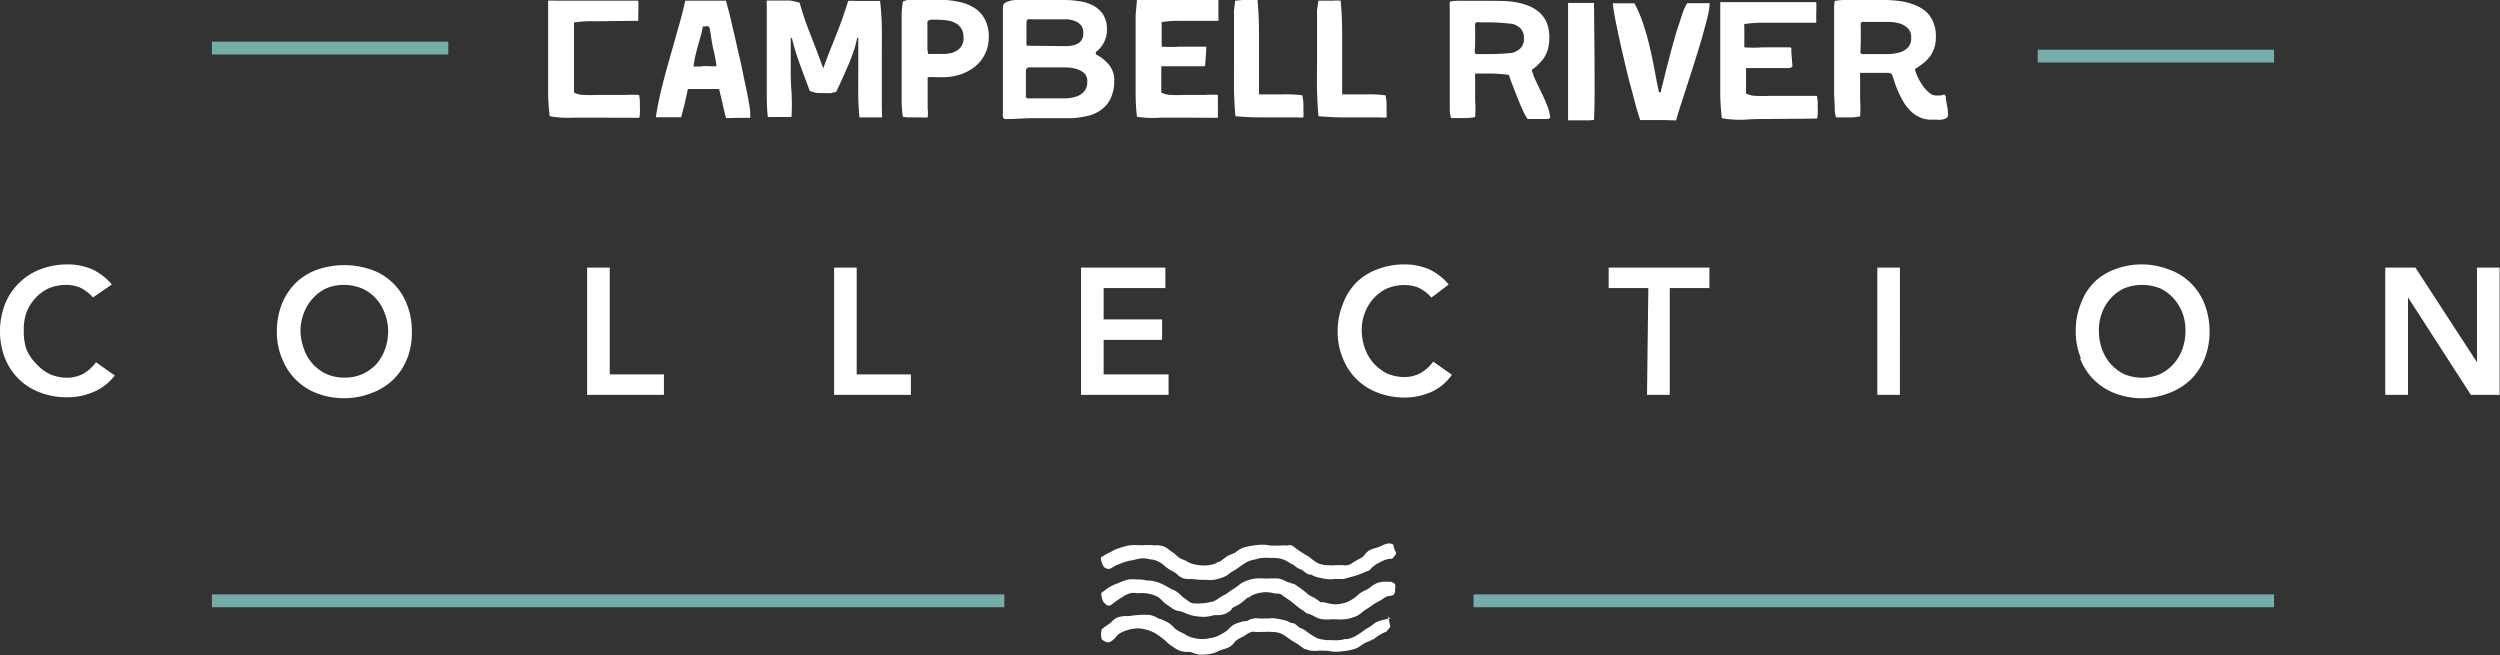 <svg xmlns="http://www.w3.org/2000/svg" viewBox="0 0 189.1 49.55"><rect x="0" y="0" width="189.1" height="49.55" fill="#333333" stroke="none"/><defs><style>.cls-1{fill:#fff;}.cls-2{fill:#76aca9;}</style></defs><title>logo</title><g id="Layer_2" data-name="Layer 2"><g id="Overlays"><path class="cls-1" d="M105.29,44h-.09l-.22,0-.29,0a1.78,1.78,0,0,0-.52.1,2,2,0,0,0-.47.28,1.09,1.09,0,0,1-.17.13,1.59,1.59,0,0,1-.29.15c-.13.07-.26.14-.38.22l-.21.18a1.91,1.91,0,0,1-.33.25l0,0a2.32,2.32,0,0,1-.57.28,2.92,2.92,0,0,1-.73.12,2.69,2.69,0,0,1-.69-.11l-.19-.05-.08,0-.2,0a.76.76,0,0,0-.09-.09l-.33-.23A4.85,4.85,0,0,1,99,45l-.14-.12c-.17-.14-.33-.27-.51-.4l-.21-.14L98,44.24a.48.48,0,0,0-.29-.1l-.12-.06L97.32,44a1.69,1.69,0,0,0-.61-.24,5.71,5.71,0,0,0-.74,0h-.29a4.47,4.47,0,0,0-.75,0,3.92,3.92,0,0,0-.8.23,1.75,1.75,0,0,0-.44.28,1.3,1.3,0,0,1-.2.15l-.16.11a5.27,5.27,0,0,0-.46.31,2.26,2.26,0,0,1-.37.22l-.24.14-.15.1a1.67,1.67,0,0,1-.44.23l-.11,0a2.29,2.29,0,0,1-.61.1,3.45,3.45,0,0,1-.75,0,1.16,1.16,0,0,1-.4-.23l-.2-.14a1.43,1.43,0,0,1-.27-.23c-.08-.07-.15-.15-.24-.22a2.32,2.32,0,0,0-.38-.21,2.1,2.1,0,0,1-.3-.15,4.71,4.71,0,0,0-.68-.35,3.47,3.47,0,0,0-.77-.19l-.21,0a2.55,2.55,0,0,0-.59-.08H86a3.16,3.16,0,0,0-.62,0,3.43,3.43,0,0,0-.64.21l-.12.05-.15.06a3.33,3.33,0,0,0-.57.27c-.19.12-.35.25-.51.37l-.09.07,0,0h0a1.5,1.5,0,0,0,.16.67l.12.11a.39.39,0,0,0,.27.17.41.41,0,0,0,.26-.1l.09-.07.09-.07a5.12,5.12,0,0,1,.59-.4,2.31,2.31,0,0,1,.65-.31,1.32,1.32,0,0,1,.4,0,1.87,1.87,0,0,0,.34,0,2.51,2.51,0,0,1,.71.07,2.26,2.26,0,0,1,.65.25,2.68,2.68,0,0,1,.26.23,1.75,1.75,0,0,0,.24.23l.6.42h0a1.2,1.2,0,0,0,.46.16,2.29,2.29,0,0,1,.31.09l.15.06a2.4,2.4,0,0,0,.59.2,4.65,4.65,0,0,0,.81.09,2.46,2.46,0,0,0,.58-.08l.22-.05.29,0a1.83,1.83,0,0,0,.52-.09,2.12,2.12,0,0,0,.46-.29L93.2,46a2.69,2.69,0,0,1,.29-.16,1.72,1.72,0,0,0,.37-.22l.22-.17a2.44,2.44,0,0,1,.32-.26l.06,0a1.73,1.73,0,0,1,.56-.28,2.93,2.93,0,0,1,.74-.12,2.77,2.77,0,0,1,.69.11l.19,0,.08,0,.19.05.1.09.33.23a4.62,4.62,0,0,1,.4.29l.14.11a5.93,5.93,0,0,0,.51.4l.22.14a.57.57,0,0,0,.15.12.45.45,0,0,0,.28.11l.12.05.24.12a1.74,1.74,0,0,0,.62.23,3.45,3.45,0,0,0,.73,0H101a4.59,4.59,0,0,0,.76,0,3.36,3.36,0,0,0,.8-.22,1.53,1.53,0,0,0,.44-.29l.19-.15.17-.1c.16-.11.31-.2.45-.31a3.73,3.73,0,0,1,.37-.23l.25-.13.15-.1a1.49,1.49,0,0,1,.43-.23l.12,0,.27-.07s.12-.22.12-.22a.27.27,0,0,0,0-.12c0-.16.06-.36,0-.47s-.19-.14-.3-.19"/><path class="cls-1" d="M105.18,46.81s-.12,0-.19,0a4.33,4.33,0,0,0-.75.19,1.51,1.51,0,0,0-.43.27l-.18.13-.17.1a4.38,4.38,0,0,0-.42.28,4.91,4.91,0,0,1-.54.35,2.1,2.1,0,0,1-.6.21l-.19,0a1.71,1.71,0,0,1-.47.08,2.57,2.57,0,0,1-.5,0l-.25,0h-.12a4.4,4.4,0,0,1-.6-.1,1.81,1.81,0,0,1-.44-.22l-.17-.1L99,47.89l-.32-.23a1.31,1.31,0,0,0-.36-.17L98,47.23l0,0h0a.45.45,0,0,0-.35-.1,1.29,1.29,0,0,0-.33-.17,5.56,5.56,0,0,0-.85-.18,1.69,1.69,0,0,0-.5,0l-.37,0a1.86,1.86,0,0,1-.33,0,1.68,1.68,0,0,0-.45,0,1.57,1.57,0,0,0-.49.19L94,47l-.24.08a1.93,1.93,0,0,0-.47.19,1.87,1.87,0,0,0-.33.28.94.94,0,0,1-.18.17,2.4,2.4,0,0,1-.38.23l-.19.11a2.08,2.08,0,0,1-.61.2h-.07a2.1,2.1,0,0,1-.59.08,2.69,2.69,0,0,1-.71-.1,2.07,2.07,0,0,1-.63-.28,2.44,2.44,0,0,0-.28-.14,1.88,1.88,0,0,1-.36-.21,1.19,1.19,0,0,1-.2-.19,2.46,2.46,0,0,0-.34-.29,4.76,4.76,0,0,0-.64-.31l-.06,0-.2-.1a1.73,1.73,0,0,0-.54-.2,4.31,4.31,0,0,0-.83,0,5.09,5.09,0,0,0-.73.08l-.09,0-.26,0a2.06,2.06,0,0,0-.56.11,1.24,1.24,0,0,0-.4.3,1.51,1.51,0,0,1-.2.17,6.75,6.75,0,0,0-.57.41,1.35,1.35,0,0,0,0,.77c.19.15.45.35.76.11l0,0,.07-.05a1.22,1.22,0,0,0,.25-.26,1.29,1.29,0,0,1,.24-.23,2.57,2.57,0,0,1,.66-.28,2.87,2.87,0,0,1,.75-.12,2.5,2.5,0,0,1,.7.12h0a2.34,2.34,0,0,1,.66.28,6.75,6.75,0,0,1,.57.41l.21.18a2.46,2.46,0,0,0,.34.29l.14.09a2.86,2.86,0,0,0,.52.31,1.84,1.84,0,0,0,.52.1l.29,0,.26.08a1.48,1.48,0,0,0,.54.13,4.71,4.71,0,0,0,.78-.07,1.69,1.69,0,0,0,.51-.18,1,1,0,0,1,.21-.09l.25-.08a2.1,2.1,0,0,0,.46-.18,1.55,1.55,0,0,0,.32-.3,1,1,0,0,1,.17-.18,2.26,2.26,0,0,1,.37-.22l.21-.11.15-.1a1.45,1.45,0,0,1,.41-.21.9.9,0,0,1,.31,0,2.3,2.3,0,0,0,.39,0h.28a2.82,2.82,0,0,1,.52,0l.19,0a2.36,2.36,0,0,1,.58.13,2.87,2.87,0,0,1,.43.28l.2.14a2.68,2.68,0,0,0,.28.18l.17.1.17.11,0,0,.29.21.17.12.49.15.06,0a2.55,2.55,0,0,0,.55,0,2.54,2.54,0,0,1,.39,0l.3,0a3,3,0,0,0,.64.08,4.88,4.88,0,0,0,.71-.07h0a3.3,3.3,0,0,0,.75-.17,1.61,1.61,0,0,0,.45-.26l.17-.11a1.3,1.3,0,0,1,.29-.14,1.41,1.41,0,0,0,.37-.18l.07,0a4.07,4.07,0,0,1,.44-.32l.1-.05a1.49,1.49,0,0,1,.44-.21c.09-.14.3-.32.3-.41a3.12,3.12,0,0,0-.2-.76"/><path class="cls-1" d="M105.6,41.89c0-.07,0-.15-.08-.23a2.31,2.31,0,0,1-.13-.46.85.85,0,0,0-.22-.09l-.18,0a1.8,1.8,0,0,0-.51.18l-.2.09-.26.08a1.83,1.83,0,0,0-.46.18,1.24,1.24,0,0,0-.31.29,1.09,1.09,0,0,1-.18.19,2.12,2.12,0,0,1-.36.21l-.21.12-.16.1a1,1,0,0,1-.41.2.88.88,0,0,1-.31,0,2.06,2.06,0,0,0-.38,0H101a2.13,2.13,0,0,1-.51,0l-.19,0a2,2,0,0,1-.59-.14,2.62,2.62,0,0,1-.43-.28L99,42.11l-.29-.17-.16-.1-.17-.11,0,0-.3-.21-.21-.16a.49.49,0,0,0-.51-.09,2.41,2.41,0,0,0-.54,0h-.39l-.3,0a3.91,3.91,0,0,0-.64-.07,4.74,4.74,0,0,0-.71.07h0a4,4,0,0,0-.75.16,2,2,0,0,0-.46.26l-.16.12a2.08,2.08,0,0,1-.3.13,1.3,1.3,0,0,0-.37.19l-.06.05c-.16.12-.29.22-.45.32l-.09,0a1.35,1.35,0,0,1-.47.21,2.88,2.88,0,0,1-.67.06,3.41,3.41,0,0,1-.66-.08,2,2,0,0,1-.57-.23,1.17,1.17,0,0,0-.28-.13,1.28,1.28,0,0,1-.33-.17l-.18-.15a1.66,1.66,0,0,0-.35-.28l-.18-.13a1.51,1.51,0,0,0-.43-.27,2.1,2.1,0,0,0-.5-.09,1.33,1.33,0,0,1-.28,0,5.47,5.47,0,0,0-.76,0H86.1a2.62,2.62,0,0,0-.56,0,3.45,3.45,0,0,0-.67.15l-.19.06a2.28,2.28,0,0,0-.57.25l-.2.1h0a4.6,4.6,0,0,0-.64.37l0,.11a1.94,1.94,0,0,0,.14.45l0,0,0,0,.1.17a.81.81,0,0,0,.18.1.44.44,0,0,0,.44-.07,2.42,2.42,0,0,1,.56-.27l.16-.07a3.76,3.76,0,0,1,.78-.21l.31-.07a2.34,2.34,0,0,1,.54-.08,2.26,2.26,0,0,1,.55.09l.12,0a1.93,1.93,0,0,1,.61.23,2.33,2.33,0,0,1,.32.25l.18.14a3.17,3.17,0,0,0,.36.23l.25.14a1.1,1.1,0,0,1,.18.14,1.14,1.14,0,0,0,.41.28,1.55,1.55,0,0,0,.48.07l.3,0a5.06,5.06,0,0,0,.76.06h.3a1.94,1.94,0,0,0,.48,0,3.59,3.59,0,0,0,.75-.2,1.55,1.55,0,0,0,.44-.26l.18-.13a1,1,0,0,1,.17-.1c.15-.1.29-.18.42-.28s.37-.25.54-.36a2,2,0,0,1,.6-.2l.18-.05a1.78,1.78,0,0,1,.48-.08,2.65,2.65,0,0,1,.5,0l.25,0h.11a2.68,2.68,0,0,1,.61.1,2.2,2.2,0,0,1,.44.21l.17.11.16.07.32.24a1.46,1.46,0,0,0,.36.16l.36.27,0,0,0,0a.5.5,0,0,0,.36.1,1.45,1.45,0,0,0,.33.16,5.31,5.31,0,0,0,.85.18,1.62,1.62,0,0,0,.49,0,2.33,2.33,0,0,1,.37,0,1.86,1.86,0,0,1,.33,0l.09,0c.4-.13.81-.21,1.2-.36s.49-.2.74-.3l.16-.17a1.54,1.54,0,0,1,.19-.17,2.3,2.3,0,0,1,.37-.23l.19-.1a2.19,2.19,0,0,1,.61-.2l.08,0,.12,0a1.82,1.82,0,0,0,.29-.38v0"/><path class="cls-1" d="M53.07,5h.56A2,2,0,0,0,54.19,5a6,6,0,0,0-.14-.85c-.06-.29-.13-.57-.18-.85s-.07-.45-.1-.61a2.63,2.63,0,0,0-.07-.41A.35.35,0,0,0,53.59,2,.29.29,0,0,0,53.37,2h-.21a6.43,6.43,0,0,1-.17.76l-.21.75c-.07.25-.13.5-.19.75a6.51,6.51,0,0,0-.13.77h.61Zm2.32,3.92a2.59,2.59,0,0,1-.48,0c-.09-.36-.18-.73-.26-1.09s-.17-.73-.26-1.1h-.91c-.48,0-1,0-1.45,0-.14.71-.31,1.42-.51,2.14l-.46,0h-.84l-.31,0-.3,0c.1-.71.25-1.43.43-2.17s.39-1.49.6-2.24l.63-2.23c.22-.74.41-1.47.56-2.18l.46,0h1.54l1.08,0,.27,1c.11.47.23,1,.37,1.59s.27,1.2.42,1.83.26,1.24.38,1.8.22,1,.29,1.47a5,5,0,0,1,.11.85l0,.32Z"/><path class="cls-1" d="M66.72,8.88l-.45,0h-.85l-.41,0c-.05-.49-.08-1-.09-1.49s0-1,0-1.51,0-1,0-1.52V2.86h-.08a8.38,8.38,0,0,1-.3,1.1c-.12.34-.25.68-.39,1s-.28.65-.44,1-.31.68-.47,1a1.59,1.59,0,0,0-.35.08,1.33,1.33,0,0,1-.34,0h-.39l-.29,0L61.62,7l-.37-.12c-.25-.69-.5-1.34-.74-2a17.43,17.43,0,0,1-.61-2h-.09V5c0,.65,0,1.29.06,1.93a17.54,17.54,0,0,1,0,1.92l-.33,0-.32,0h-.57a5.46,5.46,0,0,1-.57,0C58,8.21,58,7.54,58,6.87s0-1.36,0-2,0-1.37,0-2.05,0-1.35,0-2V.41a2.3,2.3,0,0,1,0-.37l.74,0h.9a1.52,1.52,0,0,1,.42.06l.42.1a25.55,25.55,0,0,0,.86,2.51q.48,1.22.93,2.46c.22-.6.42-1.13.6-1.58s.35-.87.5-1.26.29-.75.41-1.11.26-.74.37-1.15a3.86,3.86,0,0,1,.58,0h1.41l.43,0c.07.64.12,1.3.13,2s0,1.36,0,2.05,0,1.36,0,2.05,0,1.35,0,2Z"/><path class="cls-1" d="M70.23,4.08a.41.41,0,0,0,.19,0h.8A3,3,0,0,0,72,4a1.44,1.44,0,0,0,.63-.38,1.1,1.1,0,0,0,.25-.77,1.22,1.22,0,0,0-.18-.71,1.13,1.13,0,0,0-.46-.41,1.84,1.84,0,0,0-.64-.19,5.65,5.65,0,0,0-.71-.05h-.45a.52.52,0,0,0-.2.06.16.16,0,0,0-.09.15c0,.26,0,.51,0,.76s0,.5,0,.75v.46a1.93,1.93,0,0,0,.07.44M68.3,8.91a10.47,10.47,0,0,1-.1-1.15q0-.58,0-1.2c0-.41,0-.81,0-1.22s0-.79,0-1.16,0-.62,0-1l0-1.08c0-.36,0-.71,0-1.06A6.47,6.47,0,0,1,68.3.11,1.59,1.59,0,0,1,68.68,0h.38l1.2,0a10.9,10.9,0,0,1,1.28,0A7.12,7.12,0,0,1,72.78.2a3.33,3.33,0,0,1,1,.45,2.21,2.21,0,0,1,.73.84,2.76,2.76,0,0,1,.28,1.33,2.81,2.81,0,0,1-1.08,2.25,3.72,3.72,0,0,1-1.12.58,4.35,4.35,0,0,1-1.3.19h-.55a3.62,3.62,0,0,0-.57,0c0,.28,0,.56,0,.85s0,.58,0,.86,0,.45,0,.66a3,3,0,0,1,0,.67,2.46,2.46,0,0,1-.49,0h-.93a2.3,2.3,0,0,1-.45-.05"/><path class="cls-1" d="M80.63,3.49a2.72,2.72,0,0,0,.49-.05,1.3,1.3,0,0,0,.42-.15.76.76,0,0,0,.29-.3.89.89,0,0,0,.11-.49.87.87,0,0,0-.17-.58,1,1,0,0,0-.44-.32,2.14,2.14,0,0,0-.58-.14c-.21,0-2.41,0-2.6,0a1.83,1.83,0,0,0-.37,0c-.09,0-.14.12-.14.3s0,.38,0,.57V3.37s0,.07.09.09l.13,0Zm-3,3.87a.19.19,0,0,0,.1.08.25.25,0,0,0,.12,0c.25,0,2.51,0,2.79,0a2.77,2.77,0,0,0,.78-.14A1.31,1.31,0,0,0,82,6.92a1.08,1.08,0,0,0,.24-.76A.81.81,0,0,0,82,5.52a1.83,1.83,0,0,0-.64-.32,3.18,3.18,0,0,0-.77-.1h-2.7a.33.33,0,0,0-.23.07.35.35,0,0,0-.06.24c0,.32,0,.64,0,1s0,.65,0,1M82.9,4.12a3.08,3.08,0,0,1,1,.8,1.81,1.81,0,0,1,.38,1.17A3,3,0,0,1,84,7.46a2.23,2.23,0,0,1-.7.84,2.68,2.68,0,0,1-1,.46,7.71,7.71,0,0,1-1.2.18c-.42,0-2.84,0-3.27,0L76.57,9h-.35a.49.49,0,0,1-.23,0,.27.27,0,0,1-.13-.16,1.37,1.37,0,0,1,0-.34V.55a.4.4,0,0,1,.29-.4A2.06,2.06,0,0,1,76.8,0a5.36,5.36,0,0,1,.8,0c.27,0,2.49,0,2.65,0,.39,0,.8,0,1.21.07a3.36,3.36,0,0,1,1.13.3,2.07,2.07,0,0,1,.82.68,2.1,2.1,0,0,1,.32,1.22,2,2,0,0,1-.23.94,2,2,0,0,1-.62.73Z"/><path class="cls-1" d="M89.61,8.9c-.58,0-1.19,0-1.82,0A7.8,7.8,0,0,1,86,8.83,14.63,14.63,0,0,1,85.9,7c0-.66,0-1.32,0-2s0-1.36,0-2,0-1.3,0-1.88L86,0a4.71,4.71,0,0,1,.53,0h5l.63,0c0,.26,0,.53,0,.8V1.2a2.34,2.34,0,0,1,0,.38l-.35,0-.36,0-2,0a8.38,8.38,0,0,0-1.58.09,2.29,2.29,0,0,0,0,.25V3.53a10.52,10.52,0,0,0,1.37,0c.45,0,1.39,0,2,0,0,0,0,0,0,.08a1.8,1.8,0,0,0,0,.19l-.08,1.11s0,.07-.07.1l-.18,0-.23,0H88.93c-.37,0-.73,0-1.09,0l0,.72V7a1.62,1.62,0,0,0,.73.18,9,9,0,0,0,1,0c.37,0,1.18,0,1.55,0a7.26,7.26,0,0,1,1,0c0,.15,0,.3,0,.44s0,.29,0,.44a3,3,0,0,1,0,.43c0,.14,0,.27,0,.42Z"/><path class="cls-1" d="M93.43.05,94,0h.57a3.39,3.39,0,0,1,.55,0c.07.8.11,1.6.11,2.4V6q0,.55,0,1.14c.59,0,1.19,0,1.79,0a9.19,9.19,0,0,1,1.49.07,4.5,4.5,0,0,1,.08.62c0,.23,0,.44,0,.61a3.13,3.13,0,0,1,0,.44,2.89,2.89,0,0,1-.5,0H95.77a22.49,22.49,0,0,1-2.32-.09c-.06-.64-.1-1.3-.11-2s0-1.32,0-2,0-1.33,0-2,0-1.32,0-2Z"/><path class="cls-1" d="M99.72.05l.57,0h.57a3.31,3.31,0,0,1,.55,0c.07.8.11,1.6.11,2.4V6q0,.55,0,1.14c.59,0,1.19,0,1.79,0a9.19,9.19,0,0,1,1.49.07,4.5,4.5,0,0,1,.08.62c0,.23,0,.44,0,.61a3.13,3.13,0,0,1,0,.44,2.89,2.89,0,0,1-.5,0h-2.32a22.69,22.69,0,0,1-2.33-.09c-.06-.64-.09-1.3-.11-2s0-1.32,0-2,0-1.33,0-2,0-1.32,0-2Z"/><path class="cls-1" d="M45.17,8.9c-.58,0-1.19,0-1.82,0a7.8,7.8,0,0,1-1.77-.11A14.63,14.63,0,0,1,41.46,7c0-.66,0-1.32,0-2s0-1.36,0-2,0-1.3,0-1.88l0-1.07a4.71,4.71,0,0,1,.53,0h5.66l.63,0a7,7,0,0,1,0,.8V1.2c0,.13,0,.26,0,.38l-.36,0-.35,0L45,1.61a8.38,8.38,0,0,0-1.58.09,2.29,2.29,0,0,0,0,.25V7a1.62,1.62,0,0,0,.73.18,9,9,0,0,0,1,0c.37,0,1.88,0,2.25,0a7.11,7.11,0,0,1,.94,0,3.56,3.56,0,0,1,.06.44c0,.15,0,.29,0,.44a3,3,0,0,1,0,.43c0,.14,0,.27-.05.42Z"/><path class="cls-1" d="M111.55,4a.3.3,0,0,0,.13.09.44.44,0,0,0,.16,0h.78A16.58,16.58,0,0,0,114.38,4a1.5,1.5,0,0,0,.64-.36,1,1,0,0,0,.25-.76,1,1,0,0,0-.24-.71,1.44,1.44,0,0,0-.61-.36,16.2,16.2,0,0,0-1.73-.12h-.76a.47.47,0,0,0-.23,0,.24.24,0,0,0-.12.1.32.32,0,0,0,0,.18v.74c0,.17,0,.33,0,.49Zm4,5a3.2,3.2,0,0,1-.34-.61c-.14-.29-.28-.62-.43-1s-.27-.69-.39-1-.21-.57-.26-.73a13.55,13.55,0,0,0-1.43-.1h-.8l-.32,0a2.83,2.83,0,0,0,0,.41v.4c0,.41,0,.82,0,1.24a8.52,8.52,0,0,1,0,1.24,3.61,3.61,0,0,1-.64.08l-.64,0-.54,0a2.42,2.42,0,0,1-.1-.66c0-.37,0-.83,0-1.36s0-1.1,0-1.72,0-1.21,0-1.78,0-1.07,0-1.5,0-.75,0-.94V.57a3.49,3.49,0,0,1,0-.44,3.57,3.57,0,0,1,.87-.07h.87l1.08,0c.37,0,1.7,0,2.06.09a5,5,0,0,1,1,.26,2.84,2.84,0,0,1,.85.48,2.25,2.25,0,0,1,.59.79,2.93,2.93,0,0,1,.21,1.18,3.48,3.48,0,0,1-.08.76,2.51,2.51,0,0,1-.25.63,2.18,2.18,0,0,1-.42.54,4.18,4.18,0,0,1-.58.5,5.14,5.14,0,0,0,.35.91c.14.3.29.6.44.91s.27.61.39.91a3.4,3.4,0,0,1,.22.89L117.1,9l-.16,0Z"/><path class="cls-1" d="M120.27,9.1h-1.34l-.15,0-.17,0c0-.2,0-3.2,0-3.38s0-1.14,0-1.33V1.43c0-.2,0-.4,0-.6s0-.41,0-.61l.48,0h.47l.83,0,.1,0,.08,0c0,1.44.11,7.12,0,8.85Z"/><path class="cls-1" d="M125.9,9.08h-1.83c-.09-.24-.2-.59-.33-1.06s-.26-1-.42-1.58-.3-1.18-.45-1.82-.29-1.24-.41-1.81-.24-1.1-.32-1.56a9.12,9.12,0,0,1-.14-1,.83.83,0,0,1,.22,0h1.41a9.36,9.36,0,0,1,.67,1.59,15.8,15.8,0,0,1,.48,1.7c.14.58.26,1.16.37,1.74s.21,1.14.34,1.7h.14c0-.2.1-.48.19-.85s.19-.79.31-1.24.24-.94.38-1.43.27-1,.41-1.4.26-.81.38-1.14a3.4,3.4,0,0,1,.32-.68h1.7a5,5,0,0,1-.15,1c-.11.44-.24.94-.4,1.5s-.34,1.16-.54,1.79-.39,1.23-.58,1.81l-.52,1.61c-.16.49-.27.87-.35,1.16Z"/><path class="cls-1" d="M133.83,9c-.57,0-1.18,0-1.81.05a7.89,7.89,0,0,1-1.78-.11,16.87,16.87,0,0,1-.12-1.83c0-.65,0-1.31,0-2s0-1.35,0-2,0-1.3,0-1.89l0-1.06.53,0h5.14l1.59,0a7.32,7.32,0,0,1,0,.81v.37c0,.13,0,.25,0,.38l-.36,0-1.31,0c-.53,0-1.67,0-2.2,0a9.27,9.27,0,0,0-1.57.1,1.06,1.06,0,0,0,0,.25V3.58a9,9,0,0,0,1.37,0c.44,0,1.57,0,2.13,0,0,0,0,0,.05.09s0,.12,0,.19L135.58,5s0,.07-.08.09a.67.67,0,0,1-.17.06l-.86,0h-1.31l-1.09,0,0,.73V7.07a1.62,1.62,0,0,0,.73.18,8.93,8.93,0,0,0,1,0l1.73,0c.37,0,1.64,0,1.9,0a3.56,3.56,0,0,1,.06.44c0,.15,0,.29,0,.44a3,3,0,0,1,0,.43c0,.13,0,.27-.05.41Z"/><path class="cls-1" d="M140.72,4a.3.3,0,0,0,.13.09.44.44,0,0,0,.16,0h1.86a3.43,3.43,0,0,0,.8-.12,1.41,1.41,0,0,0,.63-.36,1,1,0,0,0,.26-.76.93.93,0,0,0-.25-.71,1.51,1.51,0,0,0-.6-.36,3.18,3.18,0,0,0-.78-.12H141.1a.55.55,0,0,0-.24,0,.22.22,0,0,0-.11.1.33.33,0,0,0,0,.18v.74c0,.17,0,.33,0,.49Zm6.46,3.3c0,.24.06.47.1.7a4.17,4.17,0,0,1,.07.71.25.25,0,0,1-.15.23.85.85,0,0,1-.34.11,1.72,1.72,0,0,1-.39,0h-.32a2,2,0,0,1-1-.21,2.23,2.23,0,0,1-.74-.56,3.52,3.52,0,0,1-.57-.82,7.45,7.45,0,0,1-.45-1l-.29-.86a.68.68,0,0,0-.33-.09h-1.75l-.32,0a2.83,2.83,0,0,0,0,.41v.4c0,.41,0,.82,0,1.24a8.52,8.52,0,0,1,0,1.24,3.61,3.61,0,0,1-.64.08l-.64,0-.54,0a2.06,2.06,0,0,1-.1-.66c0-.37-.05-.83-.05-1.36s0-1.1,0-1.72,0-1.21,0-1.78,0-1.06,0-1.5,0-.75,0-.94V.52a3.44,3.44,0,0,1,.05-.45,4.15,4.15,0,0,1,.87-.07l.87,0h2.15a9.79,9.79,0,0,1,1.1.09,4.86,4.86,0,0,1,1,.26,3.13,3.13,0,0,1,.86.48,2.22,2.22,0,0,1,.58.79,2.79,2.79,0,0,1,.22,1.18,2.54,2.54,0,0,1-.1.76,2.2,2.2,0,0,1-.3.64,2.79,2.79,0,0,1-.5.54,6.87,6.87,0,0,1-.69.49,3.67,3.67,0,0,0,.27.71,4.52,4.52,0,0,0,.41.65,2.32,2.32,0,0,0,.47.47.68.68,0,0,0,.46.16h.27a.9.9,0,0,0,.35-.08Z"/><rect class="cls-2" x="16.03" y="3.15" width="17.88" height="0.97"/><rect class="cls-2" x="111.46" y="44.96" width="60.55" height="0.97"/><rect class="cls-2" x="16.03" y="44.96" width="59.94" height="0.97"/><path class="cls-1" d="M180.42,29.87h1.72V22.49h0l4.76,7.38h2.17V20.24h-1.71V27.4h0l-4.66-7.16h-2.28ZM159,23.64a3.38,3.38,0,0,1,.67-1.09,3.23,3.23,0,0,1,1-.74,3.69,3.69,0,0,1,2.72,0,3.23,3.23,0,0,1,1,.74,3.4,3.4,0,0,1,.68,1.09,3.76,3.76,0,0,1,.24,1.35,4.13,4.13,0,0,1-.24,1.43,3.48,3.48,0,0,1-.68,1.13,3.42,3.42,0,0,1-1,.75,3.56,3.56,0,0,1-2.72,0,3.42,3.42,0,0,1-1-.75,3.46,3.46,0,0,1-.67-1.13,4.13,4.13,0,0,1-.24-1.43,3.76,3.76,0,0,1,.24-1.35m-1.65,3.51A4.54,4.54,0,0,0,160,29.76a5.61,5.61,0,0,0,2,.36,5.69,5.69,0,0,0,2.07-.39,4.85,4.85,0,0,0,1.62-1,4.72,4.72,0,0,0,1.06-1.59,5.44,5.44,0,0,0,.38-2.06,5.6,5.6,0,0,0-.38-2.09,4.57,4.57,0,0,0-1.06-1.6,4.38,4.38,0,0,0-1.62-1A5.7,5.7,0,0,0,162,20a5.61,5.61,0,0,0-2,.36,4.5,4.5,0,0,0-1.61,1,4.59,4.59,0,0,0-1,1.61,5.45,5.45,0,0,0-.38,2.1,5.2,5.2,0,0,0,.38,2M142,29.87h1.71V20.24H142Zm-17.42,0h1.72V21.79h3V20.24h-7.62v1.55h3Zm-15-8.35a4.33,4.33,0,0,0-1.55-1.18,4.75,4.75,0,0,0-1.82-.34,5.61,5.61,0,0,0-2,.36,4.5,4.5,0,0,0-1.61,1A4.59,4.59,0,0,0,101.57,23a5.46,5.46,0,0,0-.39,2.1,5.2,5.2,0,0,0,.39,2,4.54,4.54,0,0,0,2.66,2.61,5.61,5.61,0,0,0,2,.36,5,5,0,0,0,2-.41,3.77,3.77,0,0,0,1.59-1.31l-1.41-1a3.13,3.13,0,0,1-1,.89,2.55,2.55,0,0,1-1.13.28,3.34,3.34,0,0,1-1.36-.27,3.42,3.42,0,0,1-1-.75,3.46,3.46,0,0,1-.67-1.13A4.13,4.13,0,0,1,103,25a3.76,3.76,0,0,1,.24-1.35,3.38,3.38,0,0,1,.67-1.09,3.23,3.23,0,0,1,1-.74,3.51,3.51,0,0,1,1.36-.26,2.77,2.77,0,0,1,1,.19,2.87,2.87,0,0,1,1,.76ZM81.77,29.87h6.62V28.32H83.48V25.71H87.9V24.16H83.48V21.79h4.67V20.24H81.77Zm-18.68,0H68.9V28.32H64.8V20.24H63.09Zm-18.68,0h5.81V28.32h-4.1V20.24H44.41ZM23,23.64a3.24,3.24,0,0,1,.68-1.09,3.13,3.13,0,0,1,1-.74A3.42,3.42,0,0,1,26,21.55a3.51,3.51,0,0,1,1.36.26,3.17,3.17,0,0,1,1.05.74,3.38,3.38,0,0,1,.67,1.09A3.76,3.76,0,0,1,29.36,25a4.13,4.13,0,0,1-.24,1.43,3.46,3.46,0,0,1-.67,1.13,3.18,3.18,0,0,1-2.41,1,3.25,3.25,0,0,1-1.35-.27A3.24,3.24,0,0,1,23,26.42,4.13,4.13,0,0,1,22.73,25,3.76,3.76,0,0,1,23,23.64m-1.65,3.51A4.54,4.54,0,0,0,24,29.76a5.62,5.62,0,0,0,2.05.36,5.68,5.68,0,0,0,2.06-.39,4.85,4.85,0,0,0,1.62-1,4.57,4.57,0,0,0,1.06-1.59A5.25,5.25,0,0,0,31.15,25,5.4,5.4,0,0,0,30.77,23a4.44,4.44,0,0,0-1.06-1.6,4.38,4.38,0,0,0-1.62-1,6.29,6.29,0,0,0-4.11,0,4.58,4.58,0,0,0-1.61,1A4.73,4.73,0,0,0,21.32,23a5.65,5.65,0,0,0-.38,2.1,5.39,5.39,0,0,0,.38,2M8.46,21.52A4.36,4.36,0,0,0,6.9,20.34,4.7,4.7,0,0,0,5.09,20a5.62,5.62,0,0,0-2,.36,4.46,4.46,0,0,0-1.6,1A4.61,4.61,0,0,0,.38,23,5.65,5.65,0,0,0,0,25.1a5.39,5.39,0,0,0,.38,2,4.62,4.62,0,0,0,1.06,1.59,4.57,4.57,0,0,0,1.6,1,5.62,5.62,0,0,0,2.05.36,5,5,0,0,0,2-.41A3.9,3.9,0,0,0,8.68,28.4l-1.42-1a3.1,3.1,0,0,1-1,.89,2.59,2.59,0,0,1-1.14.28,3.25,3.25,0,0,1-1.35-.27,3.3,3.3,0,0,1-1-.75A3.48,3.48,0,0,1,2,26.42,4.13,4.13,0,0,1,1.8,25,3.76,3.76,0,0,1,2,23.64a3.4,3.4,0,0,1,.68-1.09,3.13,3.13,0,0,1,1-.74,3.42,3.42,0,0,1,1.35-.26,2.69,2.69,0,0,1,1,.19,3,3,0,0,1,1,.76Z"/><rect class="cls-2" x="154.13" y="3.76" width="17.88" height="0.97"/></g></g></svg>